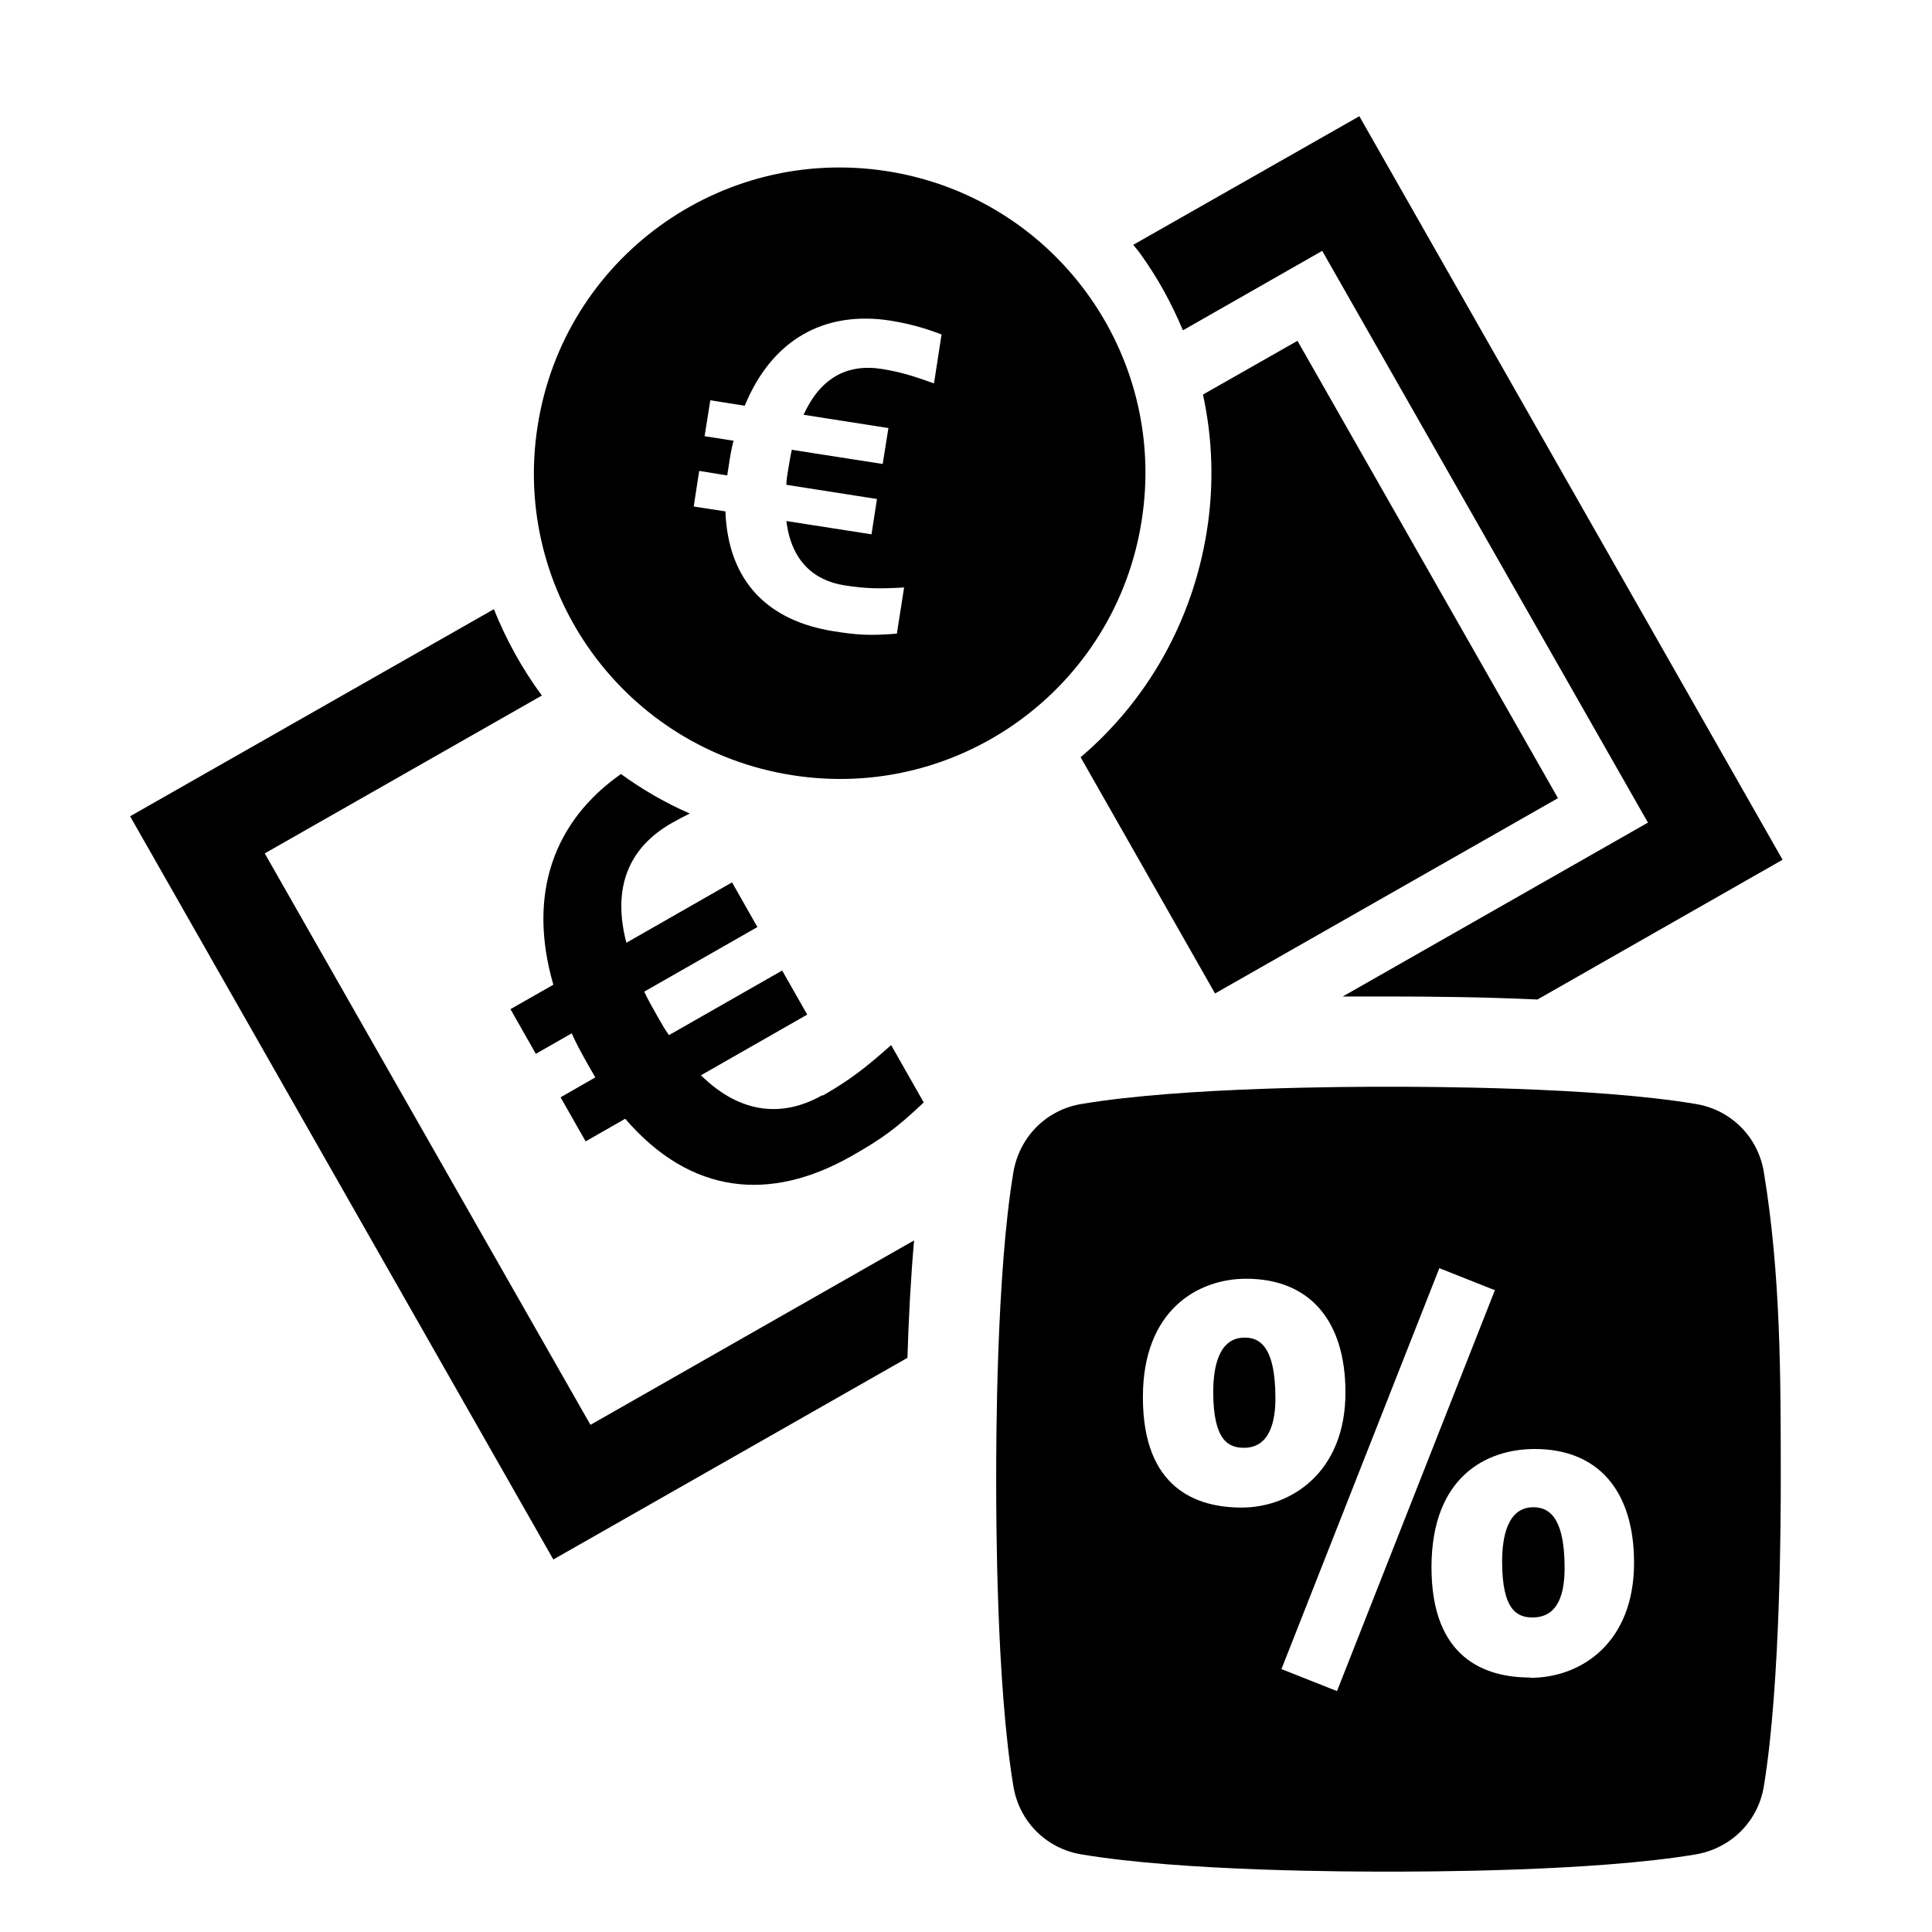 <?xml version="1.0" encoding="UTF-8"?><svg id="Laag_1" xmlns="http://www.w3.org/2000/svg" xmlns:xlink="http://www.w3.org/1999/xlink" viewBox="0 0 64 64"><defs><style>.cls-1{fill:none;}.cls-2{clip-path:url(#clippath);}.cls-3{clip-path:url(#clippath-1);}</style><clipPath id="clippath"><rect class="cls-1" width="64" height="64"/></clipPath><clipPath id="clippath-1"><rect class="cls-1" width="64" height="64"/></clipPath></defs><g class="cls-2"><g class="cls-3"><path d="M8.77,28.27l9.18-5.23c-.65-.88-1.18-1.84-1.59-2.86l-12.05,6.86,14.02,24.62,11.73-6.68c.04-1.31,.11-2.64,.22-3.89l-10.72,6.11L8.77,28.27Z"/><path d="M39.19,10.94l4.61-2.63,10.79,18.94-10.11,5.76c.53,0,1.04,0,1.52,0,1.47,0,3.2,.02,4.93,.1l8.12-4.63L45.03,3.85l-7.49,4.26c.08,.1,.16,.19,.23,.29,.58,.8,1.04,1.65,1.41,2.53"/><path d="M27.24,36.28c-1.27,.72-2.68,.66-4.02-.66l3.52-2.01-.83-1.46-3.75,2.14c-.13-.18-.25-.39-.38-.62-.15-.27-.31-.54-.44-.82l3.75-2.14-.84-1.48-3.5,2c-.47-1.8,.05-3.14,1.51-3.97,.21-.12,.4-.22,.59-.31-.82-.36-1.58-.8-2.28-1.31-2.22,1.56-3.11,3.97-2.24,6.98l-1.42,.81,.84,1.48,1.19-.68c.15,.35,.36,.72,.55,1.06l.23,.4-1.15,.66,.83,1.46,1.31-.75c2.18,2.53,4.81,2.76,7.49,1.24,1.02-.58,1.49-.92,2.4-1.78l-1.08-1.9c-.88,.78-1.36,1.15-2.26,1.67"/><path d="M35.8,25.09l4.45,7.82,11.36-6.47-8.63-15.15-3.13,1.78c.32,1.47,.37,2.99,.13,4.51-.48,3.04-2.01,5.66-4.19,7.51"/><path d="M26.25,25.68c5.53,.87,10.71-2.91,11.57-8.44,.87-5.53-2.91-10.71-8.44-11.57-5.53-.86-10.71,2.91-11.57,8.44-.87,5.53,2.91,10.71,8.44,11.57m-3.08-10.08l.92,.15,.05-.32c.04-.28,.09-.57,.16-.83l-.96-.15,.19-1.19,1.14,.18c.92-2.23,2.67-3.15,4.82-2.82,.6,.1,1.07,.22,1.7,.46l-.25,1.62c-.73-.26-1.12-.38-1.74-.48-1.17-.18-2.04,.33-2.58,1.52l2.81,.44-.19,1.19-3.01-.47c-.05,.21-.08,.43-.12,.65-.03,.18-.06,.35-.06,.51l3,.47-.18,1.17-2.82-.44c.16,1.32,.91,1.97,1.92,2.13,.72,.11,1.15,.12,1.98,.07l-.24,1.53c-.88,.07-1.29,.05-2.1-.08-2.14-.34-3.49-1.62-3.58-3.97l-1.05-.16,.18-1.17Z"/><path d="M50.79,49.93c-.85,0-1.03,.98-1.03,1.8,0,1.63,.51,1.85,1.01,1.85,.71,0,1.06-.55,1.06-1.64,0-1.8-.6-2.01-1.04-2.01"/><path d="M41.23,44.31c-.86,0-1.04,.98-1.04,1.8,0,1.63,.52,1.85,1.02,1.85,.86,0,1.04-.89,1.04-1.64,0-1.8-.58-2.01-1.02-2.01"/><path d="M56.17,36.57c-3.39-.57-9.04-.57-10.17-.57s-6.78,0-10.17,.57c-1.17,.19-2.06,1.09-2.26,2.26-.57,3.39-.57,9.04-.57,10.17s0,6.78,.57,10.17c.19,1.17,1.09,2.07,2.26,2.26,3.39,.57,9.04,.57,10.17,.57s6.78,0,10.17-.57c1.17-.2,2.07-1.09,2.26-2.26,.56-3.39,.56-9.04,.56-10.17,0-3.39,0-6.78-.56-10.17-.19-1.17-1.09-2.07-2.26-2.26m-18.31,9.71c0-2.9,1.84-3.92,3.42-3.92,2.09,0,3.29,1.37,3.29,3.77,0,2.62-1.78,3.81-3.44,3.81-1.49,0-3.27-.63-3.27-3.65m6.43,9.73l-1.84-.73,5.23-13.28,1.84,.73-5.23,13.28Zm6.4-.45c-1.49,0-3.27-.63-3.27-3.65s1.84-3.92,3.42-3.92c2.09,0,3.29,1.37,3.29,3.77,0,2.63-1.73,3.81-3.44,3.81"/></g></g></svg>